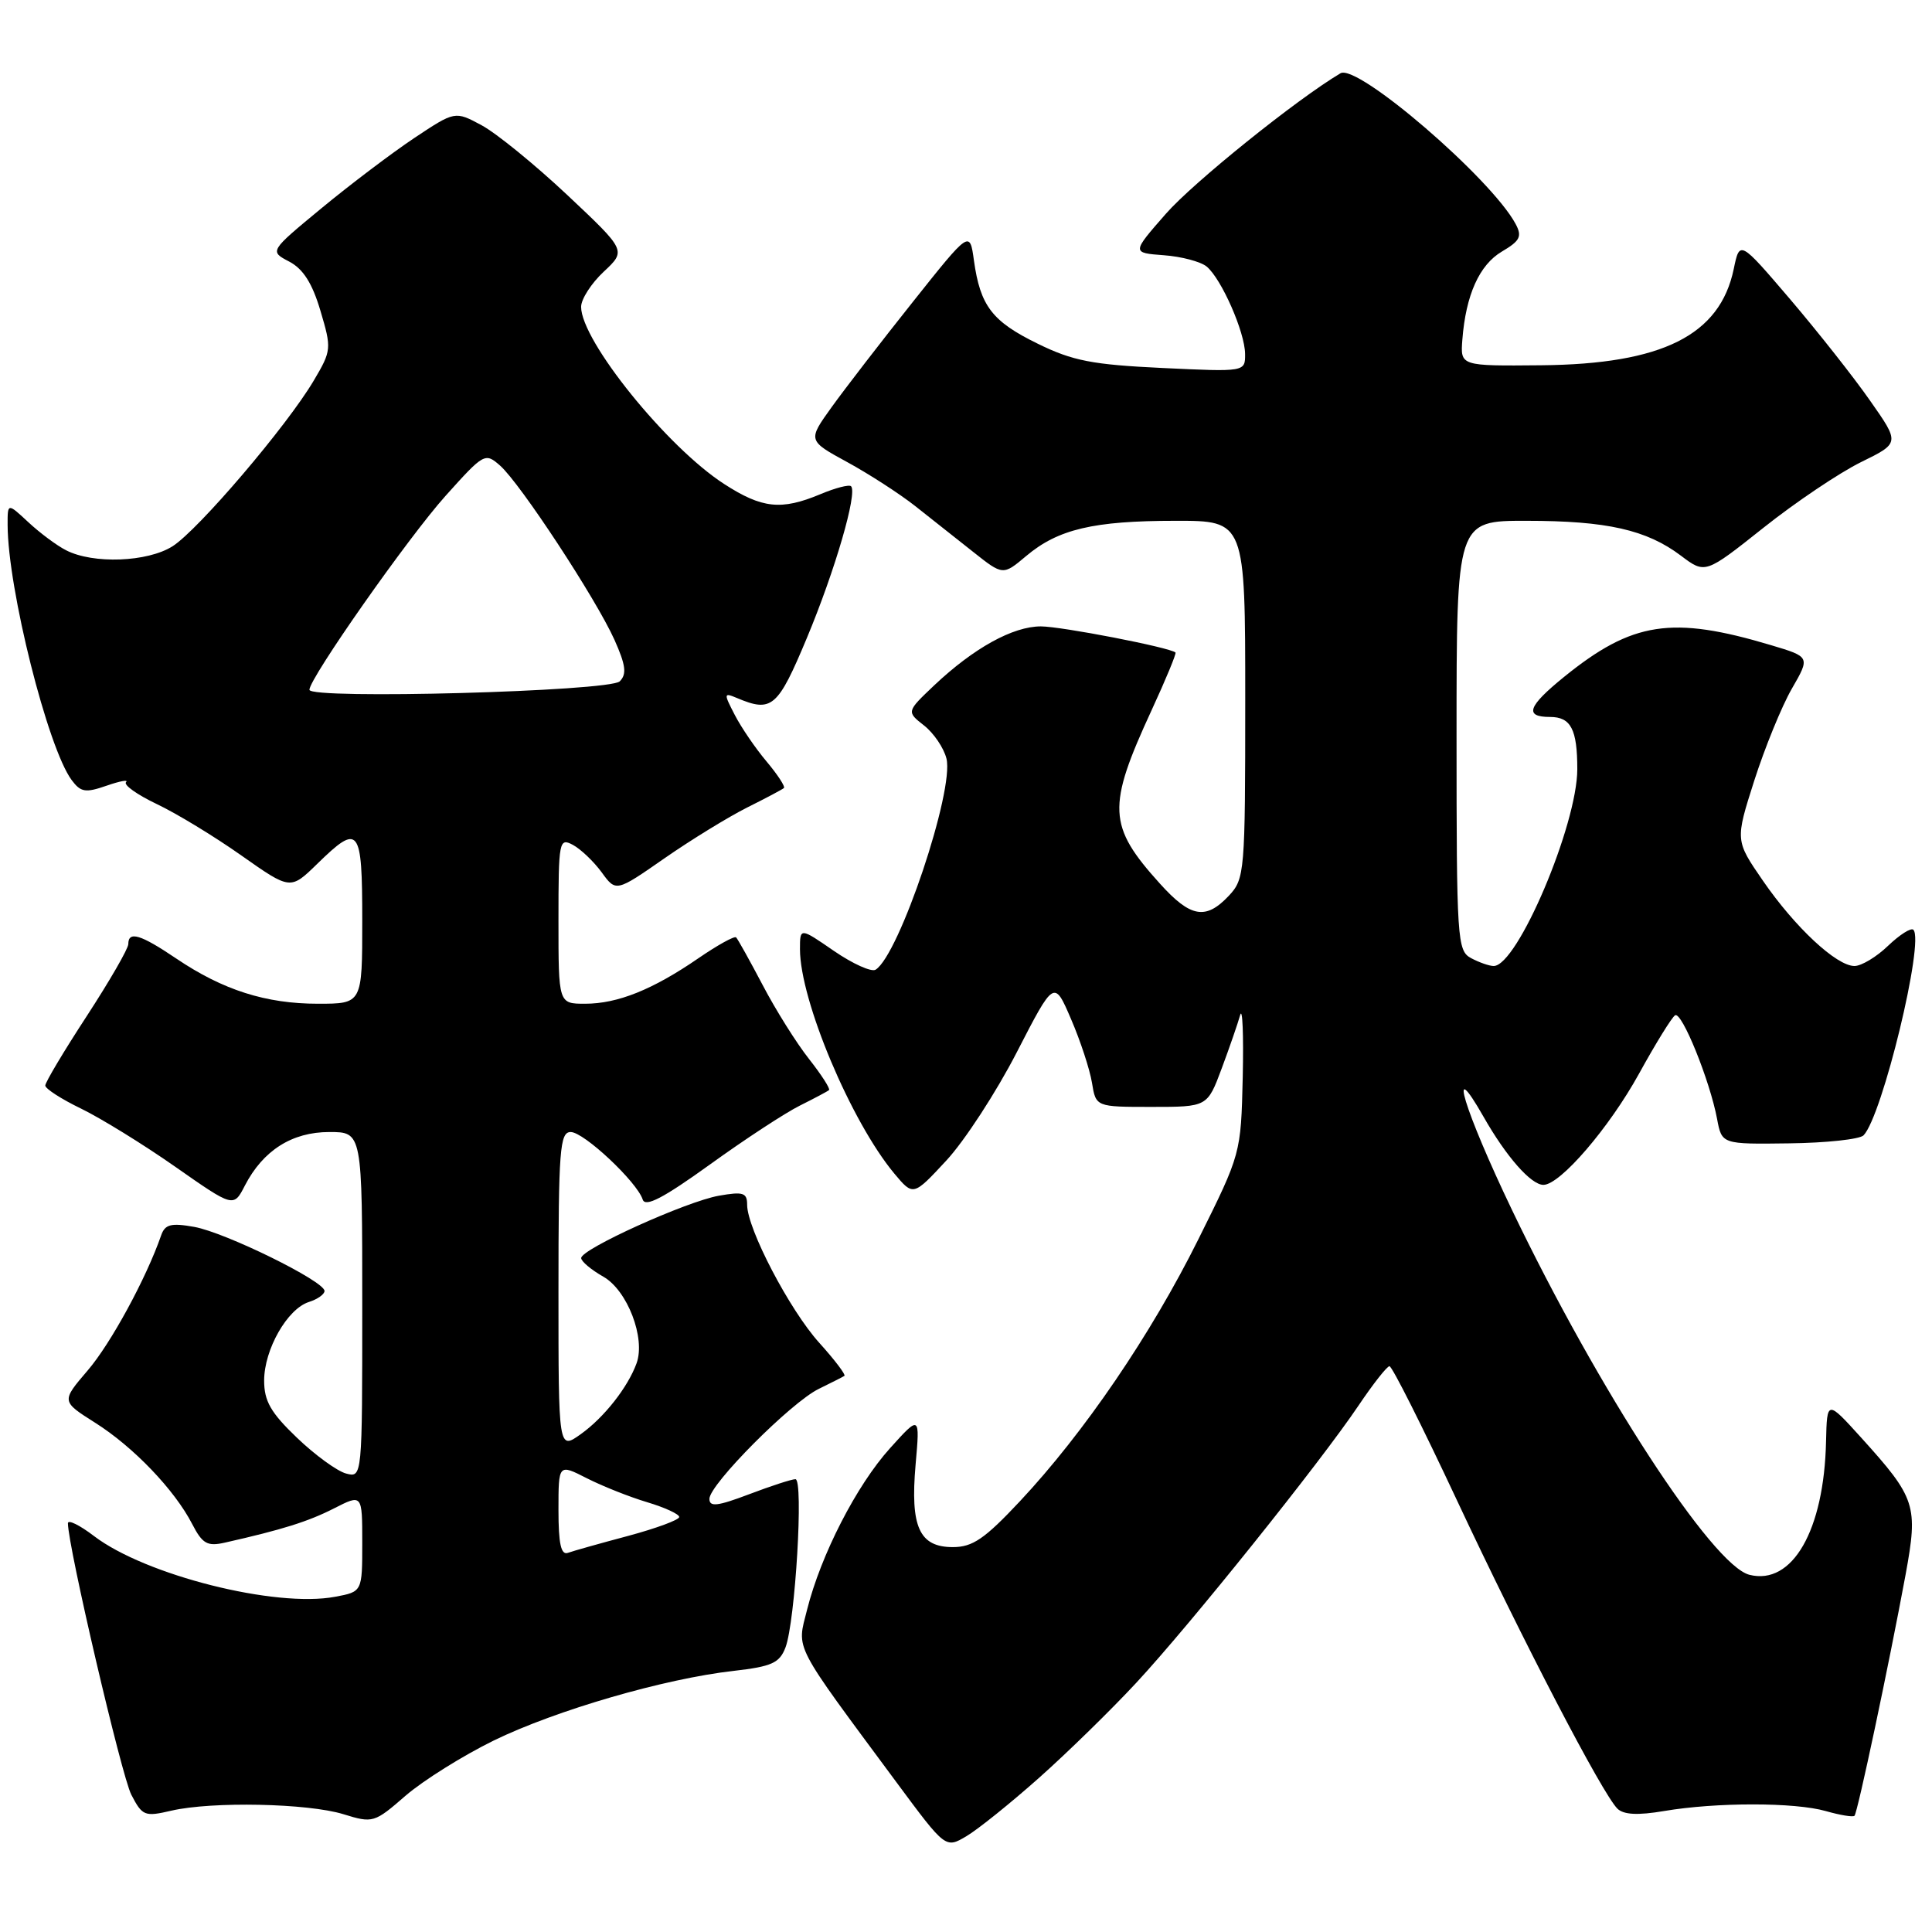 <?xml version="1.0" encoding="UTF-8" standalone="no"?>
<!DOCTYPE svg PUBLIC "-//W3C//DTD SVG 1.1//EN" "http://www.w3.org/Graphics/SVG/1.1/DTD/svg11.dtd" >
<svg xmlns="http://www.w3.org/2000/svg" xmlns:xlink="http://www.w3.org/1999/xlink" version="1.1" viewBox="0 0 256 256">
 <g >
 <path fill="currentColor"
d=" M 137.66 235.59 C 141.43 232.24 147.24 226.56 150.57 222.97 C 157.66 215.34 174.95 193.77 180.00 186.26 C 181.93 183.39 183.78 181.04 184.11 181.03 C 184.45 181.01 188.46 188.99 193.03 198.75 C 201.74 217.35 212.32 237.69 214.32 239.66 C 215.14 240.46 217.02 240.56 220.50 239.97 C 227.40 238.80 237.83 238.80 241.94 239.98 C 243.83 240.52 245.53 240.80 245.73 240.60 C 246.14 240.19 250.31 220.50 252.50 208.65 C 254.18 199.48 253.87 198.52 246.62 190.50 C 242.09 185.50 242.09 185.50 241.96 191.00 C 241.70 202.79 237.50 210.10 231.81 208.67 C 226.92 207.44 211.78 184.18 200.33 160.29 C 194.03 147.14 191.65 139.33 196.59 148.00 C 199.59 153.27 202.87 157.00 204.51 157.00 C 206.73 157.00 213.23 149.44 217.19 142.25 C 219.38 138.27 221.53 134.79 221.96 134.53 C 222.84 133.98 226.56 143.16 227.52 148.25 C 228.15 151.62 228.15 151.62 237.08 151.50 C 241.99 151.44 246.42 150.96 246.93 150.44 C 249.41 147.88 255.03 124.69 253.53 123.20 C 253.23 122.89 251.72 123.85 250.18 125.32 C 248.65 126.80 246.64 128.00 245.73 128.00 C 243.35 128.00 237.85 122.88 233.59 116.69 C 229.92 111.36 229.92 111.36 232.45 103.43 C 233.85 99.07 236.08 93.60 237.42 91.27 C 239.86 87.04 239.86 87.04 234.68 85.49 C 221.54 81.56 216.30 82.36 207.25 89.69 C 202.43 93.60 201.94 95.00 205.39 95.00 C 208.15 95.00 209.00 96.64 209.00 101.91 C 209.00 109.29 201.06 128.00 197.92 128.00 C 197.34 128.00 196.00 127.53 194.93 126.96 C 193.09 125.98 193.00 124.58 193.00 97.46 C 193.00 69.00 193.00 69.00 202.25 69.01 C 212.91 69.01 218.18 70.20 222.73 73.63 C 225.95 76.06 225.95 76.06 233.68 69.92 C 237.93 66.54 243.74 62.64 246.58 61.24 C 251.74 58.71 251.74 58.71 247.81 53.11 C 245.66 50.02 240.88 43.97 237.21 39.66 C 230.52 31.83 230.52 31.83 229.73 35.64 C 227.90 44.43 220.26 48.25 204.21 48.40 C 193.50 48.50 193.50 48.50 193.77 45.00 C 194.23 39.08 196.02 35.10 199.01 33.33 C 201.42 31.91 201.71 31.33 200.83 29.68 C 197.61 23.66 179.85 8.38 177.62 9.71 C 171.81 13.16 158.13 24.17 154.50 28.31 C 149.95 33.50 149.95 33.50 154.21 33.82 C 156.55 33.99 159.10 34.67 159.89 35.32 C 161.85 36.95 164.95 43.99 164.98 46.89 C 165.00 49.28 165.00 49.28 154.01 48.76 C 144.75 48.32 142.14 47.82 137.50 45.54 C 131.46 42.59 129.89 40.54 129.05 34.51 C 128.50 30.52 128.50 30.52 120.95 40.01 C 116.79 45.23 111.96 51.50 110.21 53.93 C 107.02 58.37 107.02 58.37 112.26 61.23 C 115.14 62.80 119.19 65.42 121.25 67.04 C 123.31 68.67 126.78 71.41 128.95 73.13 C 132.90 76.26 132.90 76.26 135.98 73.67 C 140.20 70.12 144.89 69.01 155.75 69.01 C 165.00 69.00 165.00 69.00 165.00 92.69 C 165.00 115.63 164.93 116.44 162.83 118.69 C 159.77 121.94 157.76 121.59 153.70 117.09 C 146.78 109.43 146.66 106.96 152.60 94.09 C 154.48 90.02 155.90 86.58 155.76 86.46 C 154.98 85.78 140.62 83.00 137.92 83.00 C 134.21 83.00 129.03 85.87 123.80 90.80 C 120.11 94.30 120.11 94.30 122.44 96.13 C 123.73 97.14 125.06 99.11 125.41 100.51 C 126.47 104.73 119.14 126.56 116.02 128.49 C 115.47 128.83 112.99 127.71 110.51 126.01 C 106.00 122.90 106.00 122.90 106.00 125.77 C 106.00 132.54 112.76 148.61 118.50 155.50 C 121.01 158.50 121.01 158.50 125.40 153.77 C 127.81 151.17 132.01 144.72 134.73 139.43 C 139.68 129.82 139.68 129.82 141.92 135.04 C 143.16 137.91 144.40 141.70 144.69 143.46 C 145.21 146.67 145.21 146.67 152.59 146.67 C 159.98 146.67 159.98 146.67 161.88 141.58 C 162.92 138.79 164.02 135.60 164.33 134.50 C 164.64 133.40 164.79 137.08 164.67 142.69 C 164.43 152.87 164.43 152.87 158.80 164.19 C 152.51 176.85 143.64 189.86 135.13 198.94 C 130.48 203.90 128.88 205.00 126.26 205.00 C 121.81 205.00 120.60 202.33 121.32 194.08 C 121.90 187.50 121.90 187.50 117.93 191.90 C 113.49 196.82 108.77 206.03 106.94 213.30 C 105.58 218.72 104.89 217.39 118.83 236.22 C 125.29 244.94 125.29 244.94 128.05 243.31 C 129.57 242.41 133.89 238.94 137.66 235.59 Z  M 65.44 230.62 C 73.68 226.61 88.06 222.43 97.22 221.40 C 102.27 220.82 103.29 220.36 104.08 218.30 C 105.38 214.87 106.50 196.00 105.40 196.00 C 104.91 196.00 102.14 196.90 99.25 198.00 C 95.08 199.58 94.00 199.71 94.00 198.61 C 94.00 196.70 104.83 185.81 108.50 184.03 C 110.15 183.22 111.68 182.45 111.89 182.31 C 112.10 182.17 110.60 180.19 108.55 177.92 C 104.63 173.58 99.00 162.81 99.00 159.64 C 99.00 158.04 98.48 157.87 95.25 158.44 C 90.92 159.21 77.00 165.51 77.01 166.70 C 77.01 167.14 78.33 168.25 79.95 169.17 C 83.13 170.98 85.56 177.30 84.35 180.64 C 83.19 183.83 80.04 187.83 76.96 190.03 C 74.00 192.14 74.00 192.14 74.00 171.07 C 74.00 152.33 74.18 150.00 75.62 150.00 C 77.37 150.00 84.39 156.59 85.16 158.94 C 85.50 160.00 87.88 158.76 94.06 154.31 C 98.70 150.96 104.08 147.44 106.00 146.49 C 107.92 145.53 109.66 144.61 109.85 144.44 C 110.04 144.27 108.85 142.42 107.20 140.32 C 105.54 138.22 102.78 133.82 101.07 130.55 C 99.35 127.28 97.76 124.43 97.54 124.21 C 97.32 123.99 95.08 125.23 92.56 126.96 C 86.50 131.13 81.84 133.00 77.53 133.00 C 74.00 133.00 74.00 133.00 74.00 121.96 C 74.00 111.42 74.09 110.98 75.91 111.95 C 76.95 112.51 78.67 114.15 79.72 115.58 C 81.62 118.20 81.62 118.20 88.06 113.72 C 91.60 111.26 96.53 108.24 99.00 107.00 C 101.47 105.77 103.67 104.60 103.87 104.42 C 104.08 104.24 103.05 102.66 101.59 100.92 C 100.12 99.18 98.22 96.40 97.36 94.73 C 95.88 91.87 95.89 91.75 97.65 92.49 C 102.28 94.44 103.05 93.78 106.93 84.50 C 110.66 75.56 113.64 65.31 112.77 64.43 C 112.51 64.18 110.68 64.65 108.69 65.49 C 103.51 67.65 100.98 67.38 95.95 64.13 C 88.38 59.24 77.00 45.15 77.00 40.66 C 77.00 39.64 78.35 37.54 80.00 36.00 C 82.99 33.20 82.99 33.20 75.18 25.85 C 70.88 21.81 65.77 17.65 63.82 16.60 C 60.29 14.70 60.29 14.70 54.89 18.29 C 51.93 20.27 46.40 24.45 42.60 27.59 C 35.70 33.29 35.70 33.29 38.32 34.66 C 40.17 35.63 41.38 37.53 42.46 41.18 C 43.95 46.19 43.93 46.45 41.58 50.42 C 38.04 56.42 26.28 70.21 22.87 72.38 C 19.54 74.49 12.34 74.76 8.75 72.91 C 7.51 72.28 5.26 70.60 3.75 69.19 C 1.00 66.63 1.00 66.63 1.01 69.56 C 1.03 78.01 6.33 99.11 9.50 103.37 C 10.70 104.98 11.33 105.08 14.12 104.11 C 15.90 103.49 17.06 103.28 16.70 103.64 C 16.34 104.00 18.17 105.30 20.77 106.54 C 23.37 107.77 28.42 110.84 31.99 113.36 C 38.48 117.93 38.48 117.93 42.03 114.47 C 47.59 109.04 48.00 109.56 48.00 122.00 C 48.00 133.00 48.00 133.00 42.13 133.00 C 35.23 133.00 29.55 131.19 23.37 127.02 C 18.62 123.81 17.00 123.32 17.00 125.10 C 17.00 125.70 14.52 129.99 11.50 134.63 C 8.47 139.27 6.00 143.41 6.00 143.84 C 6.00 144.26 8.14 145.64 10.75 146.90 C 13.36 148.17 18.98 151.63 23.22 154.60 C 30.95 160.01 30.95 160.01 32.45 157.09 C 34.86 152.43 38.70 150.00 43.63 150.00 C 48.00 150.00 48.00 150.00 48.00 172.91 C 48.00 195.81 48.00 195.81 45.86 195.25 C 44.68 194.94 41.75 192.81 39.36 190.52 C 35.87 187.18 35.00 185.66 35.00 182.92 C 35.01 178.81 38.07 173.43 40.93 172.52 C 42.07 172.16 43.00 171.50 43.00 171.06 C 43.00 169.76 29.86 163.31 25.74 162.57 C 22.65 162.02 21.86 162.23 21.35 163.70 C 19.38 169.38 14.67 178.04 11.62 181.59 C 8.12 185.68 8.12 185.68 12.59 188.51 C 17.67 191.71 23.13 197.41 25.47 201.95 C 26.82 204.56 27.47 204.93 29.78 204.41 C 37.37 202.70 40.82 201.62 44.24 199.88 C 48.00 197.96 48.00 197.96 48.00 204.43 C 48.00 210.91 48.00 210.91 44.41 211.58 C 36.51 213.07 19.25 208.72 12.45 203.53 C 10.55 202.08 9.00 201.32 9.00 201.84 C 9.00 204.87 16.11 235.32 17.40 237.81 C 18.86 240.63 19.17 240.75 22.72 239.92 C 28.10 238.68 40.79 238.94 45.50 240.39 C 49.41 241.60 49.60 241.54 53.74 237.94 C 56.08 235.92 61.34 232.63 65.44 230.62 Z  M 74.00 200.09 C 74.00 193.96 74.00 193.96 77.75 195.87 C 79.81 196.92 83.41 198.35 85.75 199.05 C 88.09 199.75 90.00 200.63 90.00 201.01 C 90.00 201.39 86.96 202.51 83.25 203.51 C 79.54 204.50 75.94 205.51 75.25 205.76 C 74.34 206.09 74.00 204.56 74.00 200.09 Z  M 41.00 91.40 C 41.00 89.87 54.11 71.19 59.04 65.70 C 64.13 60.03 64.28 59.95 66.27 61.70 C 68.96 64.08 78.99 79.37 81.42 84.78 C 82.92 88.14 83.07 89.33 82.12 90.28 C 80.78 91.62 41.00 92.70 41.00 91.40 Z "/>
</g>
</svg>